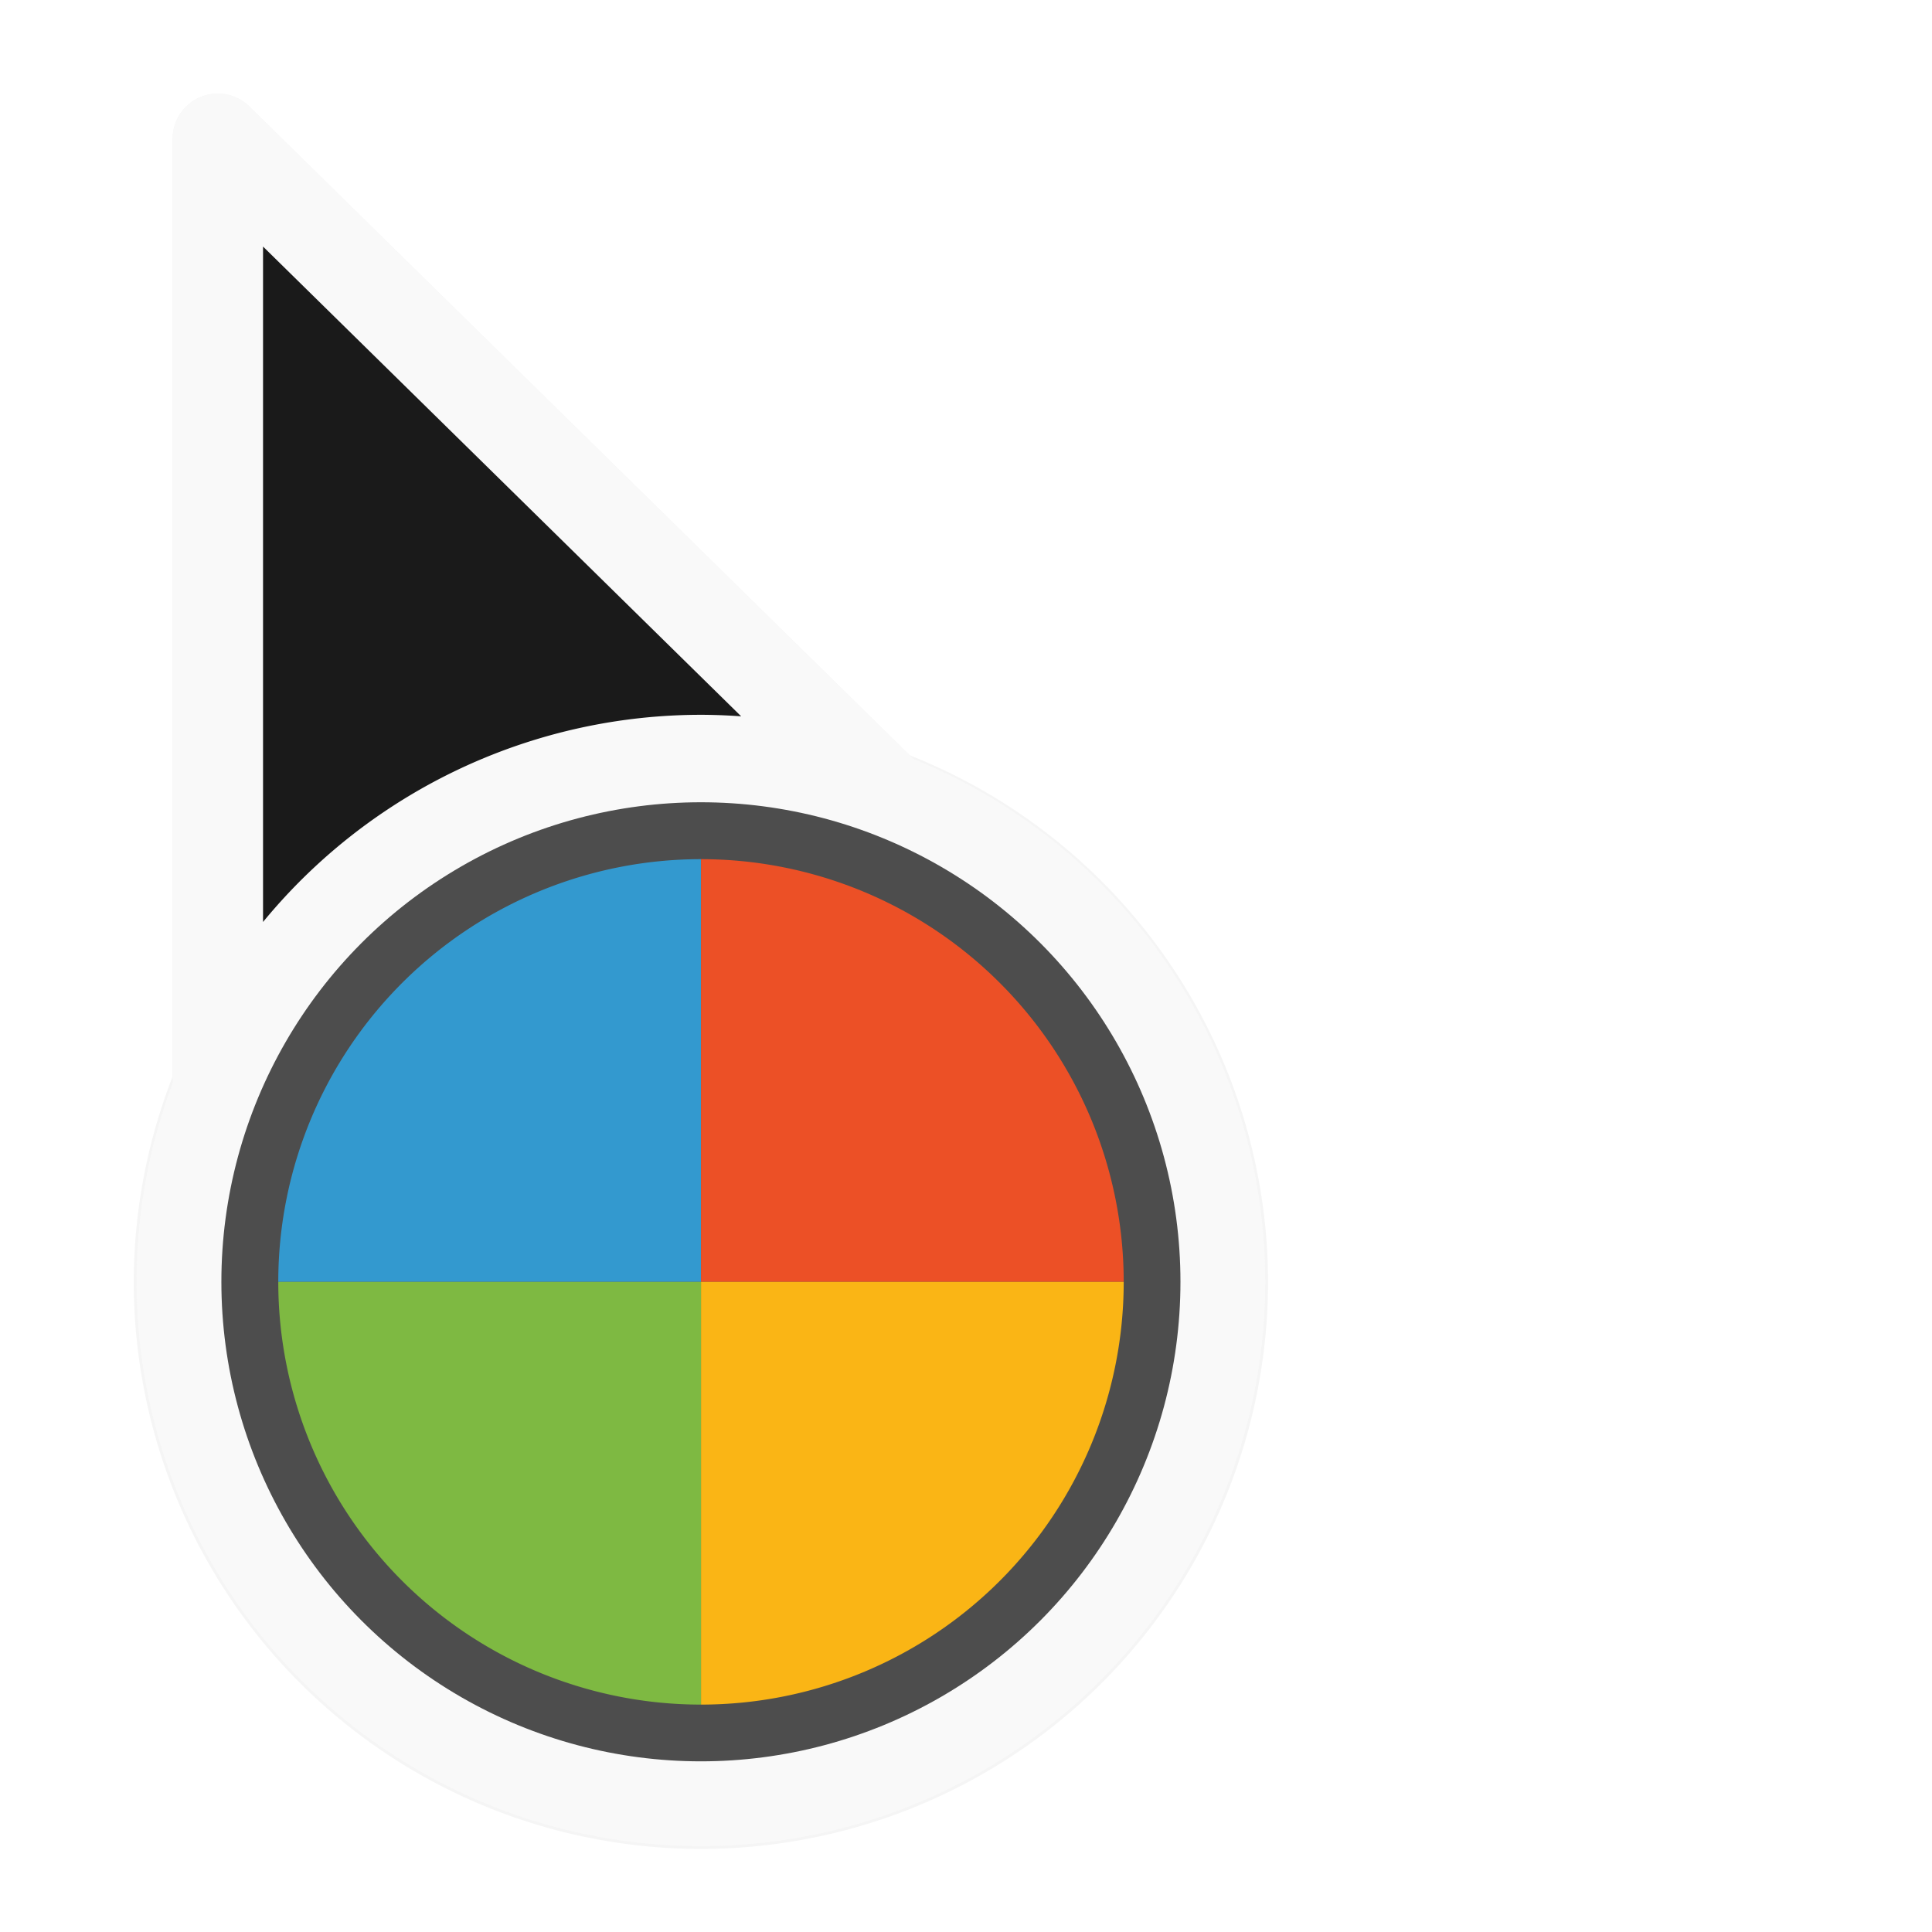 <?xml version="1.0" encoding="UTF-8" standalone="no"?>
<svg
   xmlns:dc="http://purl.org/dc/elements/1.1/"
   xmlns:cc="http://creativecommons.org/ns#"
   xmlns:rdf="http://www.w3.org/1999/02/22-rdf-syntax-ns#"
   xmlns:svg="http://www.w3.org/2000/svg"
   xmlns="http://www.w3.org/2000/svg"
   xmlns:sodipodi="http://sodipodi.sourceforge.net/DTD/sodipodi-0.dtd"
   xmlns:inkscape="http://www.inkscape.org/namespaces/inkscape"
   width="32px"
   height="32px"
   viewBox="0 0 24 24"
   version="1.1"
   id="svg2"
   inkscape:version="0.92.2pre0 (973e216, 2017-07-25)"
   sodipodi:docname="progress-01.svg">
  <defs
     id="defs11">
    <filter
       inkscape:collect="always"
       style="color-interpolation-filters:sRGB"
       id="filter838"
       x="-0.221"
       width="1.442"
       y="-0.139"
       height="1.277">
      <feGaussianBlur
         inkscape:collect="always"
         stdDeviation="1.593"
         id="feGaussianBlur840" />
    </filter>
  </defs>
  <sodipodi:namedview
     pagecolor="#ffffff"
     bordercolor="#666666"
     borderopacity="1"
     objecttolerance="10"
     gridtolerance="10"
     guidetolerance="10"
     inkscape:pageopacity="0"
     inkscape:pageshadow="2"
     inkscape:window-width="1366"
     inkscape:window-height="701"
     id="namedview9"
     showgrid="true"
     inkscape:zoom="11.313709"
     inkscape:cx="-7.0573392"
     inkscape:cy="13.538149"
     inkscape:window-x="0"
     inkscape:window-y="0"
     inkscape:window-maximized="1"
     inkscape:current-layer="layer2"
     inkscape:showpageshadow="false">
    <inkscape:grid
       type="xygrid"
       id="grid818" />
  </sodipodi:namedview>
  <g
     inkscape:groupmode="layer"
     id="layer1"
     inkscape:label="Layer 1" />
  <g
     inkscape:groupmode="layer"
     id="layer2"
     inkscape:label="Layer 2">
    <path
       style="opacity:0.2;fill:#000000;fill-opacity:1;fill-rule:nonzero;stroke:#000000;stroke-width:1.497;stroke-linecap:round;stroke-linejoin:round;stroke-miterlimit:4;stroke-dasharray:none;stroke-opacity:1;filter:url(#filter838)"
       d="M 3.783,1.361 V 17.039 a 8.644,8.644 0 0 0 -0.643,3.254 8.644,8.644 0 0 0 8.645,8.645 8.644,8.644 0 0 0 8.645,-8.645 8.644,8.644 0 0 0 -5.6,-8.078 z M 11.111,11.68 a 8.644,8.644 0 0 0 -0.35,0.041 8.644,8.644 0 0 1 0.35,-0.041 z m -0.863,0.111 a 8.644,8.644 0 0 0 -0.309,0.068 8.644,8.644 0 0 1 0.309,-0.068 z m -0.852,0.199 a 8.644,8.644 0 0 0 -0.221,0.072 8.644,8.644 0 0 1 0.221,-0.072 z m -0.826,0.283 a 8.644,8.644 0 0 0 -0.166,0.074 8.644,8.644 0 0 1 0.166,-0.074 z m -0.793,0.367 a 8.644,8.644 0 0 0 -0.102,0.059 8.644,8.644 0 0 1 0.102,-0.059 z M 7.037,13.076 A 8.644,8.644 0 0 0 6.906,13.17 8.644,8.644 0 0 1 7.037,13.076 Z M 6.344,13.582 A 8.644,8.644 0 0 0 6.227,13.686 8.644,8.644 0 0 1 6.344,13.582 Z"
       transform="matrix(0.75,0,0,0.75,-0.132,0.703)"
       id="path821"
       inkscape:connector-curvature="0" />
    <path
       style="fill:#1a1a1a;fill-opacity:1;fill-rule:nonzero;stroke:#f9f9f9;stroke-width:1.123;stroke-linecap:round;stroke-linejoin:round;stroke-miterlimit:4;stroke-dasharray:none;stroke-opacity:1"
       d="M 2.706,1.724 V 13.482 A 6.483,6.483 0 0 1 8.707,9.441 6.483,6.483 0 0 1 10.991,9.864 Z"
       id="path5-3-3"
       inkscape:connector-curvature="0" />
    <circle
       r="6.483"
       cy="15.923"
       cx="8.707"
       id="circle824"
       style="opacity:1;fill:#f9f9f9;fill-opacity:1;stroke:#f9f9f9;stroke-width:1.052;stroke-linecap:round;stroke-linejoin:round;stroke-miterlimit:4;stroke-dasharray:none;stroke-dashoffset:0;stroke-opacity:1;paint-order:markers fill stroke" />
    <circle
       style="opacity:1;fill:#4d4d4d;fill-opacity:1;stroke:#f9f9f9;stroke-width:1.052;stroke-linecap:round;stroke-linejoin:round;stroke-miterlimit:4;stroke-dasharray:none;stroke-dashoffset:0;stroke-opacity:1;paint-order:markers fill stroke"
       id="path814"
       cx="8.707"
       cy="15.923"
       r="6.483" />
    <g
       style="opacity:0.98"
       inkscape:label="1"
       id="layer2-6"
       transform="matrix(0.627,0,0,0.627,1.184,8.4)">
      <path
         inkscape:connector-curvature="0"
         id="path3795"
         d="M 12,3.625 V 12 H 3.625 A 8.375,8.375 0 0 1 12,3.625 Z"
         style="fill:#329fd9;fill-opacity:0.949;stroke-width:0.75" />
      <path
         style="fill:#ef5025;fill-opacity:1;stroke-width:0.75"
         d="M 12,3.625 V 12 h 8.375 A 8.375,8.375 0 0 0 12,3.625 Z"
         id="path3800"
         inkscape:connector-curvature="0" />
      <path
         inkscape:connector-curvature="0"
         id="path3802"
         d="M 12,20.375 V 12 h 8.375 A 8.375,8.375 0 0 1 12,20.375 Z"
         style="fill:#fdb713;fill-opacity:1;stroke-width:0.75" />
      <path
         style="fill:#7ebb41;fill-opacity:1;stroke-width:0.75"
         d="M 12,20.375 V 12 H 3.625 A 8.375,8.375 0 0 0 12,20.375 Z"
         id="path3804"
         inkscape:connector-curvature="0" />
    </g>
  </g>
</svg>
